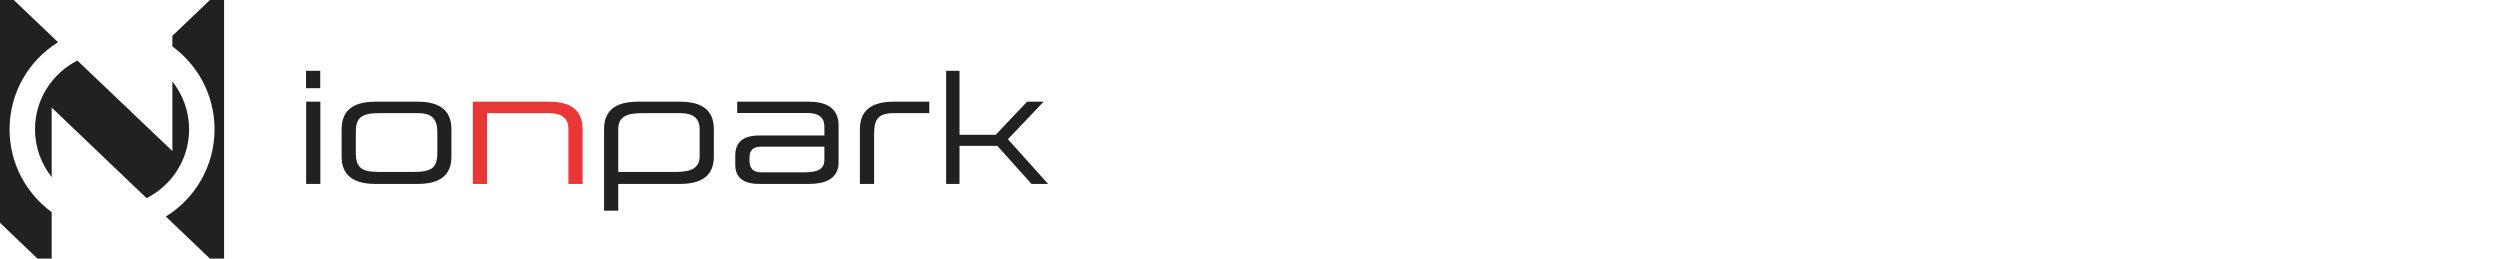 <svg width="435" height="45" viewBox="0 0 435 45" fill="none" xmlns="http://www.w3.org/2000/svg">
<path d="M13.46 10.537C9.094 12.751 6.091 17.282 6.091 22.5C6.091 25.638 7.179 28.526 8.994 30.814L8.994 18.72L25.507 34.478C29.889 32.269 32.904 27.729 32.904 22.501C32.904 19.358 31.813 16.465 29.993 14.176L29.993 26.28L13.46 10.537Z" fill="#212121"/>
<path d="M1.662 22.499C1.662 16.102 5.037 10.488 10.103 7.341L8.994 6.285L2.393 4.18438e-07L0 0L-6.77787e-06 38.765L6.533 44.999L8.993 44.999L8.993 36.911C4.551 33.666 1.662 28.418 1.662 22.499Z" fill="#212121"/>
<path d="M38.992 1.77173e-06L36.531 1.34132e-06L29.991 6.234L29.991 8.083C34.439 11.328 37.331 16.577 37.331 22.5C37.331 28.911 33.942 34.534 28.859 37.678L29.991 38.758L36.532 45L38.992 45L38.992 1.77173e-06Z" fill="#212121"/>
<path d="M55.744 17.696V32H53.272V17.696H55.744ZM55.72 12.32V15.344H53.248V12.32H55.72ZM78.544 22.472V27.296C78.544 30.44 76.6 32 72.712 32H65.296C61.384 32 59.44 30.416 59.44 27.248V22.472C59.44 19.28 61.384 17.696 65.296 17.696H72.712C76.6 17.696 78.544 19.28 78.544 22.472ZM72.712 19.688H65.92C62.704 19.688 61.912 20.624 61.912 23.024V26.552C61.912 29.216 62.968 29.912 65.896 29.912H72.088C75.328 29.912 76.096 29 76.096 26.576V23.048C76.096 20.816 75.28 19.688 72.712 19.688ZM124.21 22.472V27.248C124.21 30.416 122.266 32 118.378 32H107.578V36.656H105.106V22.472C105.106 19.28 107.05 17.696 110.962 17.696H118.378C122.266 17.696 124.21 19.28 124.21 22.472ZM118.378 19.688H111.706C109.042 19.688 107.578 20.312 107.578 22.448V29.912H117.658C120.274 29.912 121.738 29.24 121.738 27.152V22.448C121.738 20.6 120.61 19.688 118.378 19.688ZM145.915 21.872V28.208C145.915 30.728 144.187 32 140.731 32H132.115C129.331 32 127.939 30.896 127.939 28.664V27.032C127.939 24.728 129.331 23.576 132.115 23.576H143.443V22.016C143.443 20.456 142.459 19.664 140.515 19.664H128.275V17.696H140.731C144.187 17.696 145.915 19.088 145.915 21.872ZM143.443 25.52H132.427C131.083 25.52 130.411 26.144 130.411 27.392V27.944C130.411 29.312 131.083 29.984 132.427 29.984H139.867C142.171 29.984 143.443 29.528 143.443 27.776V25.52ZM161.695 17.696V19.688H155.479C152.503 19.688 152.095 21.104 152.095 23.408V32H149.623V22.472C149.623 19.28 151.567 17.696 155.479 17.696H161.695ZM181.596 17.696L175.38 24.224L182.364 32H179.484L173.532 25.376H166.956V32H164.628V12.32H166.956V23.456H173.244L178.716 17.696H181.596Z" fill="#212121"/>
<path d="M101.377 22.472V32H98.905V22.448C98.905 20.6 97.777 19.688 95.545 19.688H84.745V32H82.273V17.696H95.545C99.433 17.696 101.377 19.28 101.377 22.472Z" fill="#E93636"/>
</svg>
